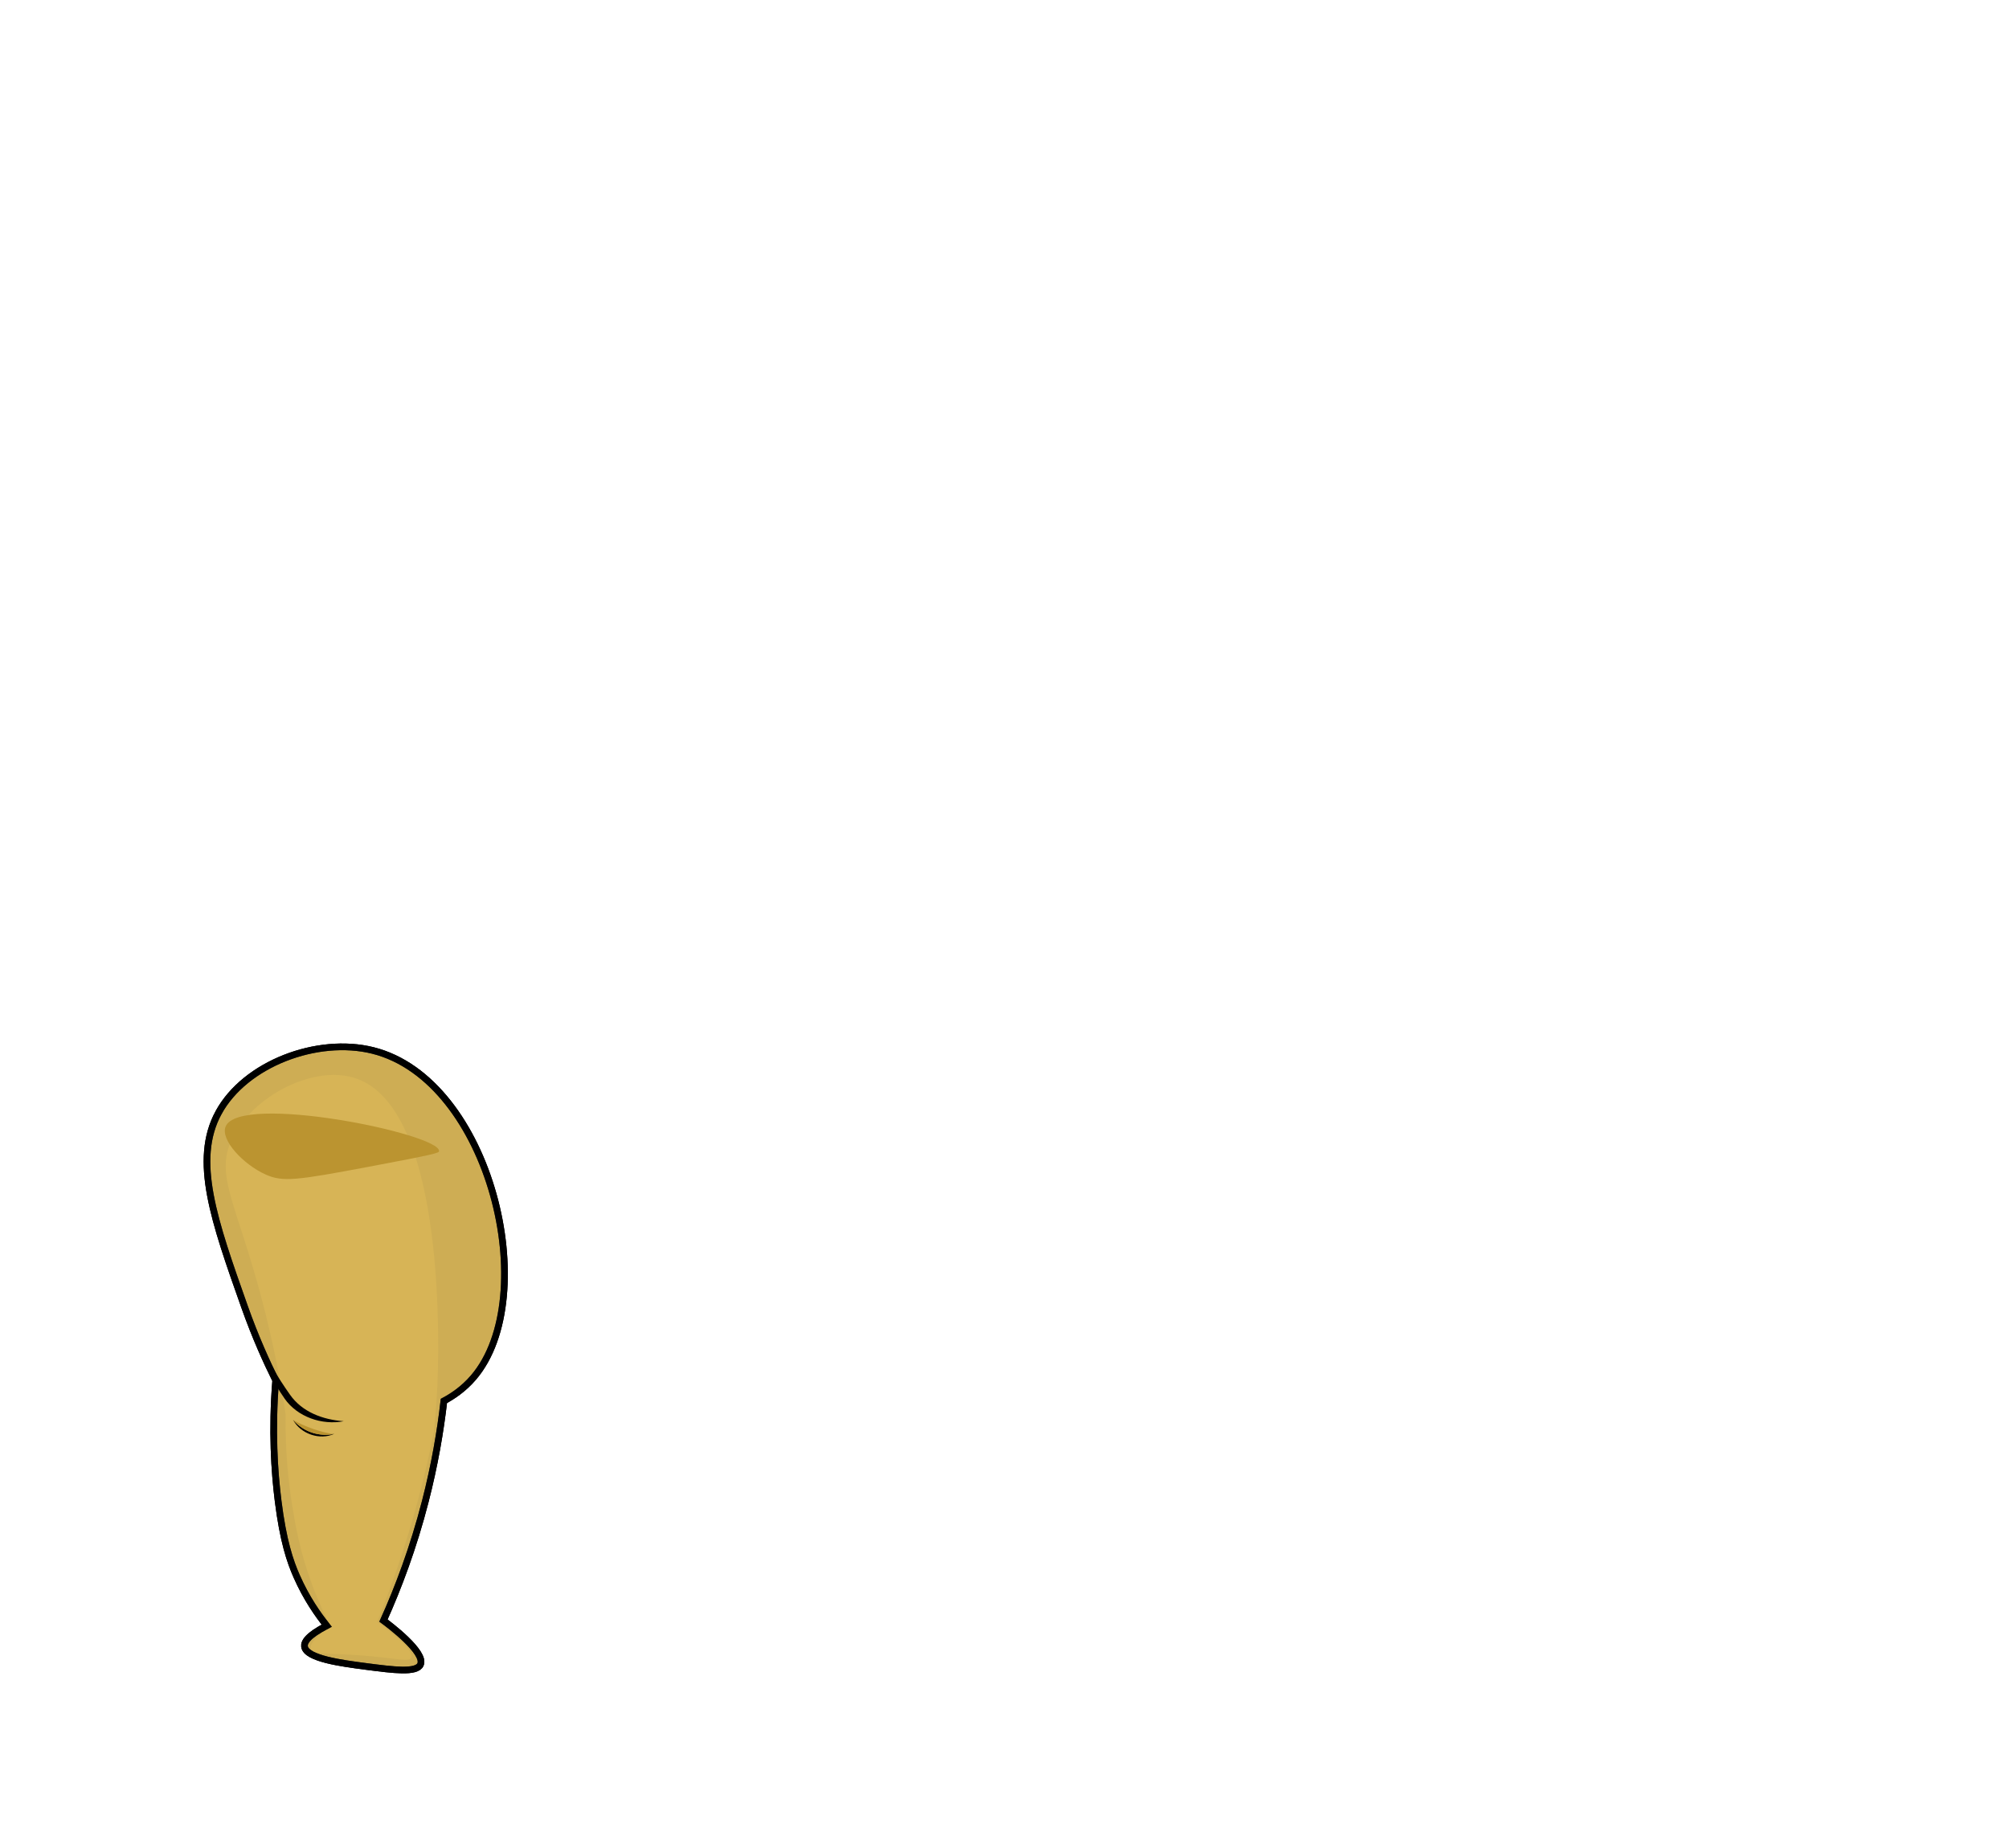<?xml version="1.0" encoding="UTF-8"?>
<svg id="_ноги" data-name="ноги" xmlns="http://www.w3.org/2000/svg" viewBox="0 0 903.13 831.014">
  <defs>
    <style>
      .cls-1 {
        fill: #bf9732;
      }

      .cls-1, .cls-2 {
        stroke: #000;
        stroke-miterlimit: 10;
        stroke-width: 3px;
      }

      .cls-3 {
        fill: #fae9b3;
        opacity: .27;
      }

      .cls-4 {
        fill: #bb9430;
      }

      .cls-2 {
        fill: none;
      }

      .cls-5 {
        fill: #cba134;
      }
    </style>
  </defs>
  <g id="_Слой_12" data-name="Слой 12">
    <g>
      <g>
        <path class="cls-1" d="M98.245,500.262c-11.634,21.408-1.971,48.699,11.667,87.214,4.939,13.949,10.102,25.226,14.028,33.134-1.824,22.616-.555,41.116,1.086,54.222,2.272,18.149,5.42,27.257,8.318,33.836,4.356,9.888,9.587,17.325,13.559,22.264-8.618,4.426-10.257,7.401-10.009,9.347,.696,5.473,16.914,7.577,27.847,8.996,12.202,1.583,22.501,2.919,24.261-.872,2.556-5.507-14.554-18.256-16.622-19.778,6.659-14.795,13.428-32.715,18.789-53.501,4.255-16.498,6.837-31.755,8.381-45.25,3.659-1.95,8.744-5.215,13.298-10.543,31.038-36.314,7.782-133.812-45.243-147.037-24.95-6.223-57.413,5.983-69.36,27.967Z"/>
        <path class="cls-5" d="M103.423,514.115c-6.019,15.353,2.936,27.771,13.787,68.164,6.01,22.371,9.33,41.15,11.215,53.75-.252,16.695,1.291,30.722,3.015,41.252,1.426,8.709,3.426,20.543,8.919,35.301,2.882,7.743,5.884,14.031,8.229,18.546-8.241,5.856-9.283,8.695-8.766,10.193,.947,2.744,7.408,1.816,22.478,2.946,15.769,1.182,21.519,3.16,22.57,1.01,.542-1.109,.395-4.47-15.315-16.06,5.425-13.417,10.759-28.382,15.553-44.815,4.144-14.208,7.351-27.684,9.843-40.222,.612-5.399,1.261-12.422,1.627-20.644,.599-13.438,4.649-124.546-36.5-138.644-19.791-6.781-48.839,9.291-56.654,29.223Z"/>
        <path class="cls-3" d="M97.593,500.98c-11.634,21.408-1.971,48.699,11.667,87.214,4.939,13.949,10.102,25.226,14.028,33.134-1.824,22.616-.555,41.116,1.086,54.222,2.272,18.149,5.42,27.257,8.318,33.836,4.356,9.888,9.587,17.325,13.559,22.264-8.618,4.426-10.257,7.401-10.009,9.347,.696,5.473,16.914,7.577,27.847,8.996,12.202,1.583,22.501,2.919,24.261-.872,2.556-5.507-14.554-18.256-16.622-19.778,6.659-14.795,13.428-32.715,18.789-53.501,4.255-16.498,6.837-31.755,8.381-45.25,3.659-1.95,8.744-5.215,13.298-10.543,31.038-36.314,7.782-133.812-45.243-147.037-24.95-6.223-57.413,5.983-69.36,27.967Z"/>
      </g>
      <path d="M115.66,602.423c4.346,8.563,9.151,16.8,14.669,24.597,5.476,7.85,14.793,11.298,24.183,11.973-9.716,1.885-20.793-1.878-26.586-10.181-5.532-8.026-10.122-16.846-12.265-26.389h0Z"/>
      <path d="M131.75,638.406c4.647,5.316,11.595,7.73,18.522,6.261-6.527,3-15.087,.055-18.522-6.261h0Z"/>
      <path class="cls-4" d="M131.75,638.452c1.141,1.316,3.878,4.116,8.4,5.646,4.297,1.455,7.988,1.011,9.698,.696-2.588-.443-5.584-1.138-8.835-2.245-3.657-1.245-6.755-2.712-9.263-4.097Z"/>
      <path class="cls-4" d="M101.406,506.55c6.097-15.3,96.384,3.185,95.975,10.982-.045,.854-1.163,1.324-31.41,7.018-32.578,6.132-38.836,7.008-46.565,3.522-10.198-4.6-20.353-15.617-18-21.522Z"/>
      <path class="cls-2" d="M98.245,500.262c-11.634,21.408-1.971,48.699,11.667,87.214,4.939,13.949,10.102,25.226,14.028,33.134-1.824,22.616-.555,41.116,1.086,54.222,2.272,18.149,5.42,27.257,8.318,33.836,4.356,9.888,9.587,17.325,13.559,22.264-8.618,4.426-10.257,7.401-10.009,9.347,.696,5.473,16.914,7.577,27.847,8.996,12.202,1.583,22.501,2.919,24.261-.872,2.556-5.507-14.554-18.256-16.622-19.778,6.659-14.795,13.428-32.715,18.789-53.501,4.255-16.498,6.837-31.755,8.381-45.25,3.659-1.95,8.744-5.215,13.298-10.543,31.038-36.314,7.782-133.812-45.243-147.037-24.95-6.223-57.413,5.983-69.36,27.967Z"/>
    </g>
  </g>
</svg>